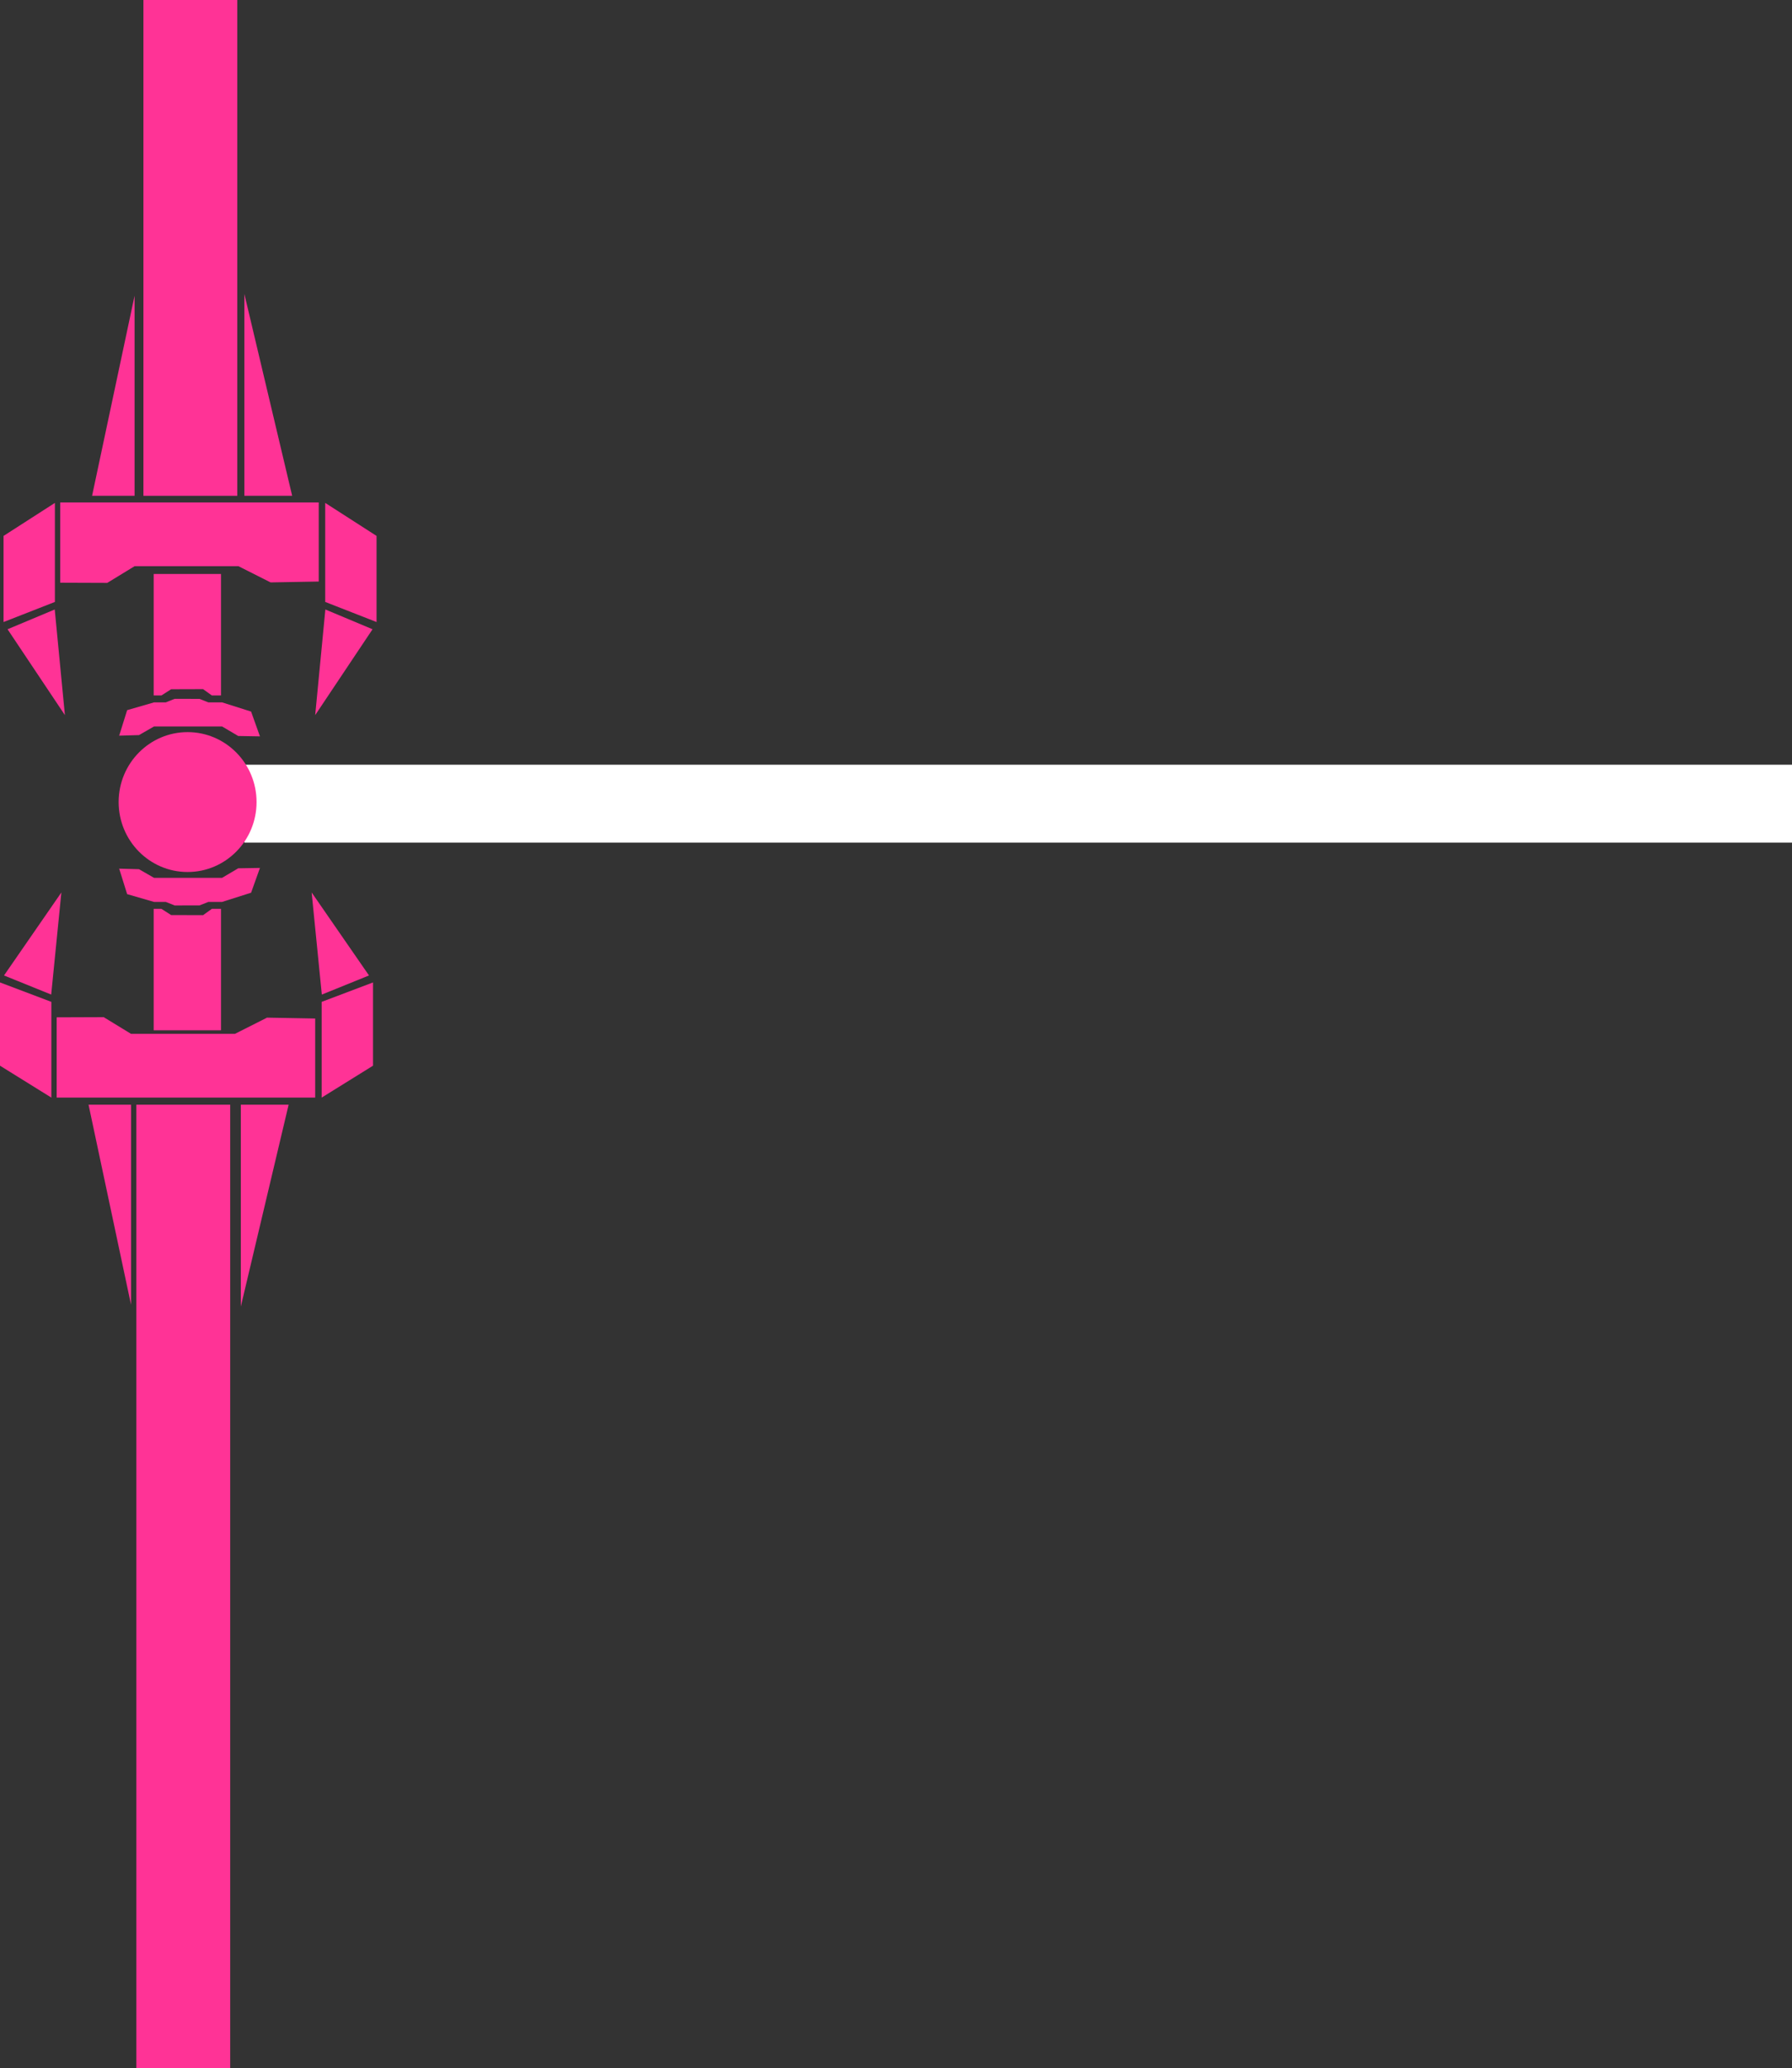 <svg version="1.1" xmlns="http://www.w3.org/2000/svg" xmlns:xlink="http://www.w3.org/1999/xlink" width="506" height="583.921"><rect width="100%" height="100%" fill="#333333" stroke="none"/><g transform="translate(-188,71.921)"><g data-paper-data="{&quot;isPaintingLayer&quot;:true}" fill-rule="nonzero" stroke="none" stroke-width="0" stroke-linecap="butt" stroke-linejoin="miter" stroke-miterlimit="10" stroke-dasharray="" stroke-dashoffset="0" style="mix-blend-mode: normal"><g data-paper-data="{&quot;origPos&quot;:null}" fill="#ff3396"><path d="M255,-71.921v140h-26.5v-140z" data-paper-data="{&quot;origPos&quot;:null,&quot;index&quot;:null}"/><path d="M226,11.579v56.5h-12z" data-paper-data="{&quot;origPos&quot;:null,&quot;index&quot;:null}"/><path d="M270.5,68.079h-13.5v-57z" data-paper-data="{&quot;origPos&quot;:null,&quot;index&quot;:null}"/><path d="M203.5,70.079v27.966l-14.5,5.674v-24.318z" data-paper-data="{&quot;origPos&quot;:null,&quot;index&quot;:null}"/><path d="M206.327,130l-16.195,-24.243l13.324,-5.583z" data-paper-data="{&quot;origRot&quot;:0,&quot;origPos&quot;:null,&quot;index&quot;:null}"/><path d="M294.327,79.401v24.318l-14.5,-5.674v-27.966z" data-paper-data="{&quot;origPos&quot;:null,&quot;index&quot;:null}"/><path d="M279.871,100.174l13.324,5.583l-16.195,24.243z" data-paper-data="{&quot;origRot&quot;:0,&quot;origPos&quot;:null,&quot;index&quot;:null}"/><path d="M278,69.952v22.333l-13.596,0.244l-9.07,-4.577h-29.333l-7.718,4.715l-13.282,-0.048v-22.667z" data-paper-data="{&quot;origPos&quot;:null,&quot;index&quot;:null}"/></g><path d="M257,166v-22h437v22z" data-paper-data="{&quot;origPos&quot;:null}" fill="#ffffff"/><path d="M204,238v-22.667l13.282,-0.048l7.718,4.715h29.333l9.07,-4.577l13.596,0.244v22.333z" data-paper-data="{&quot;origPos&quot;:null}" fill="#ff3396"/><path d="M213,240h12v56.5z" data-paper-data="{&quot;origPos&quot;:null}" fill="#ff3396"/><path d="M256,297v-57h13.5z" data-paper-data="{&quot;origPos&quot;:null,&quot;index&quot;:null}" fill="#ff3396"/><path d="M188,228.989v-23.507l14.5,5.485v27.033z" data-paper-data="{&quot;origPos&quot;:null}" fill="#ff3396"/><path d="M202.457,208.91l-13.324,-5.397l16.195,-23.434z" data-paper-data="{&quot;origRot&quot;:0,&quot;origPos&quot;:null}" fill="#ff3396"/><path d="M278.827,238v-27.033l14.5,-5.485v23.507z" data-paper-data="{&quot;origPos&quot;:null,&quot;index&quot;:null}" fill="#ff3396"/><path d="M276,180.079l16.195,23.434l-13.324,5.397z" data-paper-data="{&quot;origRot&quot;:0,&quot;origPos&quot;:null,&quot;index&quot;:null}" fill="#ff3396"/><path d="M231.4,219v-34.3h2.175l2.75,1.756l9.017,0.028l2.483,-1.784h2.575v34.3z" data-paper-data="{&quot;origPos&quot;:null}" fill="#ff3396"/><path d="M260.444,154.55c0,10.908 -8.718,19.75 -19.472,19.75c-10.754,0 -19.472,-8.842 -19.472,-19.75c0,-10.908 8.718,-19.75 19.472,-19.75c10.754,0 19.472,8.842 19.472,19.75z" data-paper-data="{&quot;origPos&quot;:null}" fill="#ff3396"/><path d="M223.9,180.55l-2.25,-7.2l5.595,0.16l4.255,2.44h19.2l4.567,-2.696l6.133,-0.104l-2.5,7l-8.2,2.6h-3.875l-2.485,0.981l-7.015,0.019l-2.5,-1h-3.325z" data-paper-data="{&quot;origPos&quot;:null}" fill="#ff3396"/><path d="M250.4,90.15v34.3h-2.575l-2.483,-1.784l-9.017,0.028l-2.75,1.756h-2.175v-34.3z" data-paper-data="{&quot;origPos&quot;:null,&quot;index&quot;:null}" fill="#ff3396"/><path d="M231.5,126.4h3.325l2.5,-1l7.015,0.019l2.485,0.981h3.875l8.2,2.6l2.5,7l-6.133,-0.104l-4.567,-2.696h-19.2l-4.255,2.44l-5.595,0.16l2.25,-7.2z" data-paper-data="{&quot;origPos&quot;:null,&quot;index&quot;:null}" fill="#ff3396"/><path d="M226.5,512v-272h26.5v272z" data-paper-data="{&quot;origPos&quot;:null}" fill="#ff3396"/></g></g></svg>